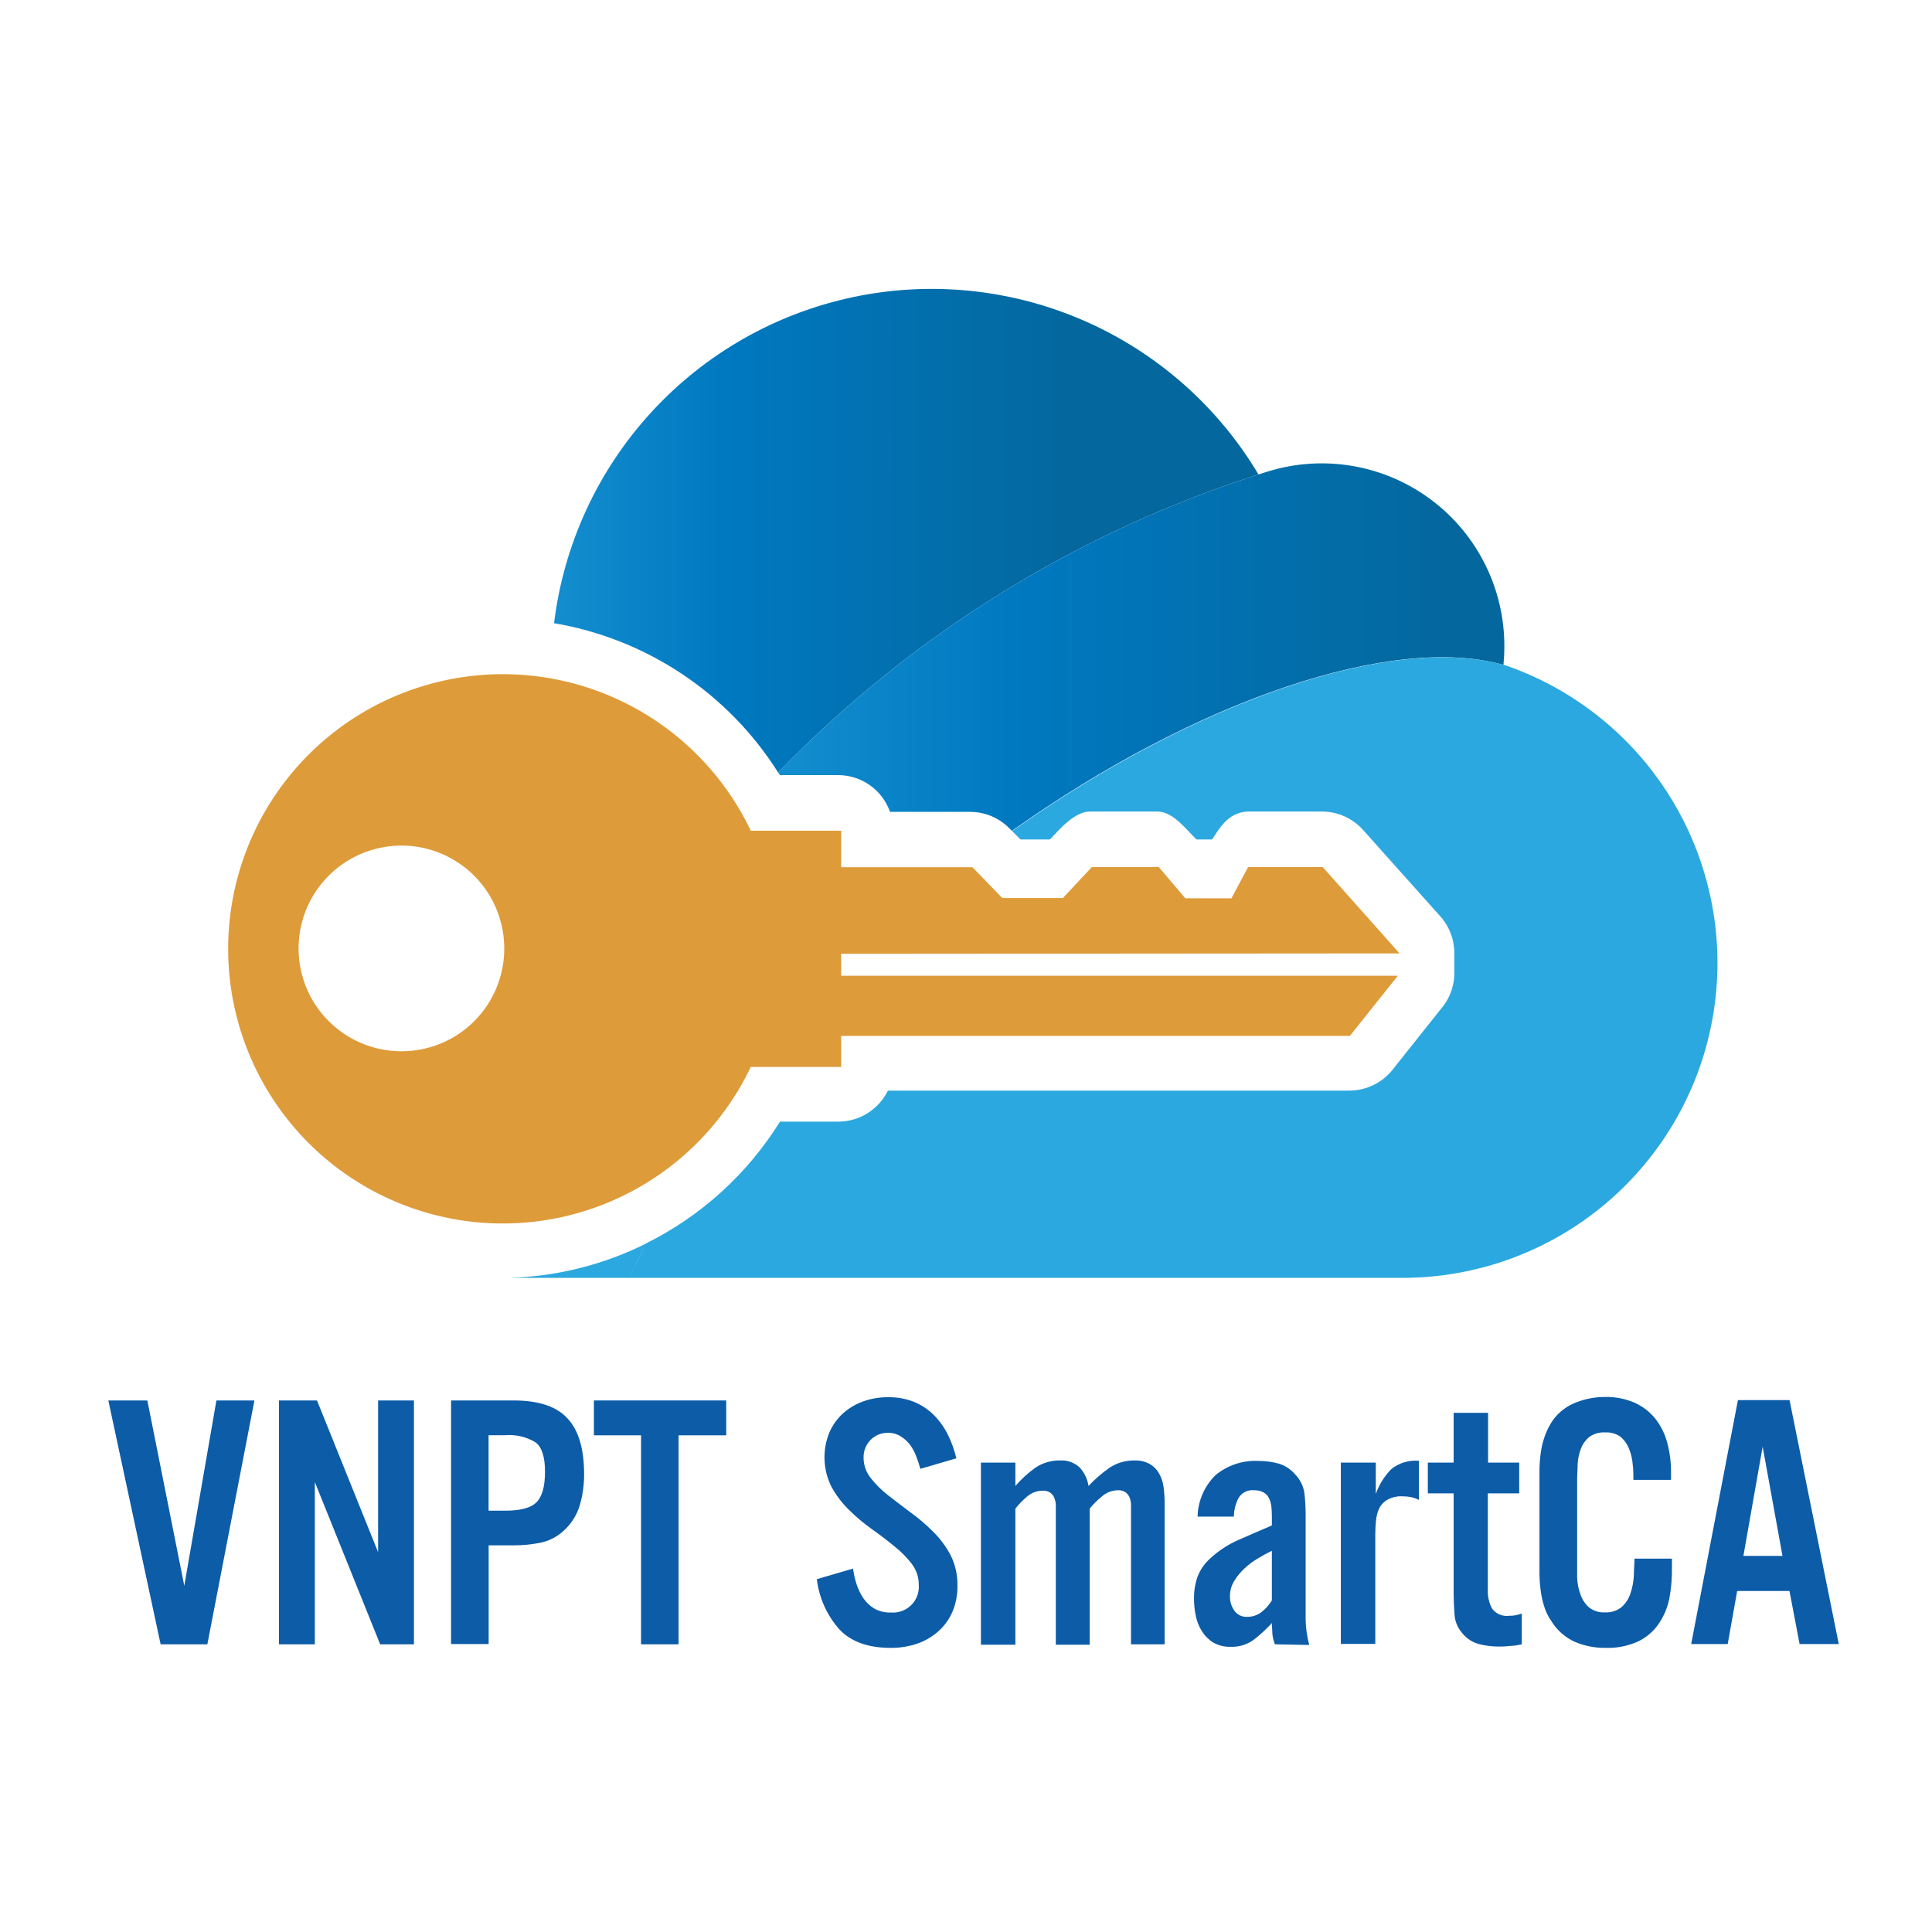 <svg width="150" height="150" viewBox="0 0 150 150" fill="none"
  xmlns="http://www.w3.org/2000/svg">
  <defs>
    <linearGradient id="paint0_linear_1821:11634" x1="26.964" y1="41.181" x2="83.945" y2="41.181" gradientUnits="userSpaceOnUse">
      <stop stop-color="#2BA8DF"/>
      <stop offset="0.51" stop-color="#0079C1"/>
      <stop offset="1" stop-color="#04679D"/>
    </linearGradient>
    <linearGradient id="paint1_linear_1821:11634" x1="37.449" y1="50.255" x2="113.253" y2="50.255" gradientUnits="userSpaceOnUse">
      <stop stop-color="#2BA8DF"/>
      <stop offset="0.54" stop-color="#0079C1"/>
      <stop offset="1" stop-color="#04679D"/>
    </linearGradient>
    <linearGradient id="paint2_linear_1821:11634" x1="850.995" y1="522.318" x2="2101.01" y2="522.318" gradientUnits="userSpaceOnUse">
      <stop stop-color="#2BA8DF"/>
      <stop offset="0.54" stop-color="#0079C1"/>
      <stop offset="1" stop-color="#04679D"/>
    </linearGradient>
    <linearGradient id="paint3_linear_1821:11634" x1="10656.4" y1="6039.4" x2="21731.9" y2="6039.4" gradientUnits="userSpaceOnUse">
      <stop stop-color="#2BA8DF"/>
      <stop offset="0.54" stop-color="#0079C1"/>
      <stop offset="1" stop-color="#04679D"/>
    </linearGradient>
  </defs>
  <path d="M16.099 127.664H12.471L8.411 108.731H11.44L14.308 123.121L16.802 108.731H19.753L16.099 127.664Z" fill="#0C5CA8"/>
  <path d="M29.516 127.664L24.444 115.065V127.664H21.66V108.731H24.612L29.355 120.511V108.731H32.139V127.664H29.516Z" fill="#0C5CA8"/>
  <path d="M45.35 114.472C45.352 115.259 45.246 116.042 45.034 116.799C44.826 117.55 44.416 118.23 43.849 118.764C43.338 119.27 42.694 119.618 41.992 119.77C41.295 119.912 40.584 119.983 39.872 119.982H37.939V127.645H35.02V108.731H39.872C41.836 108.731 43.241 109.205 44.087 110.155C44.95 111.102 45.35 112.539 45.35 114.472ZM42.315 114.253C42.315 113.119 42.07 112.365 41.593 111.991C40.882 111.557 40.051 111.36 39.221 111.431H37.933V117.289H39.221C40.394 117.289 41.206 117.082 41.645 116.644C42.083 116.206 42.315 115.439 42.315 114.253Z" fill="#0C5CA8"/>
  <path d="M52.684 111.437V127.664H49.771V111.437H46.111V108.731H56.383V111.437H52.684Z" fill="#0C5CA8"/>
  <path d="M74.336 123.12C74.348 123.817 74.215 124.509 73.943 125.15C73.69 125.729 73.314 126.246 72.841 126.665C72.361 127.088 71.803 127.412 71.198 127.619C70.539 127.838 69.849 127.947 69.155 127.941C67.406 127.941 66.081 127.466 65.179 126.517C64.205 125.424 63.591 124.058 63.419 122.605L66.229 121.786C66.285 122.207 66.38 122.621 66.513 123.024C66.641 123.413 66.823 123.781 67.054 124.119C67.276 124.436 67.564 124.702 67.898 124.899C68.293 125.114 68.738 125.217 69.187 125.195C69.475 125.217 69.765 125.176 70.036 125.074C70.307 124.973 70.553 124.815 70.757 124.61C70.96 124.405 71.118 124.158 71.217 123.886C71.317 123.615 71.356 123.325 71.333 123.037C71.336 122.461 71.15 121.899 70.805 121.438C70.408 120.922 69.949 120.457 69.438 120.053C68.891 119.602 68.298 119.151 67.679 118.713C67.054 118.267 66.465 117.771 65.92 117.23C65.376 116.703 64.916 116.097 64.554 115.432C64.227 114.782 64.044 114.07 64.016 113.343C63.988 112.616 64.117 111.891 64.392 111.218C64.633 110.657 64.992 110.153 65.443 109.742C65.899 109.331 66.431 109.014 67.009 108.808C67.629 108.585 68.283 108.474 68.942 108.479C69.627 108.467 70.307 108.587 70.946 108.833C71.513 109.063 72.029 109.4 72.467 109.826C72.91 110.265 73.279 110.772 73.563 111.327C73.865 111.93 74.097 112.566 74.252 113.222L71.456 114.04C71.372 113.731 71.262 113.396 71.133 113.067C71.014 112.742 70.85 112.436 70.644 112.159C70.444 111.904 70.202 111.686 69.928 111.514C69.633 111.329 69.29 111.235 68.942 111.244C68.691 111.238 68.441 111.284 68.208 111.379C67.975 111.474 67.764 111.617 67.589 111.798C67.411 111.979 67.272 112.193 67.179 112.429C67.086 112.665 67.041 112.917 67.048 113.17C67.046 113.739 67.237 114.291 67.589 114.736C67.986 115.244 68.445 115.701 68.955 116.096C69.503 116.528 70.089 116.973 70.714 117.437C71.34 117.891 71.929 118.395 72.474 118.945C73.019 119.49 73.477 120.116 73.833 120.8C74.181 121.523 74.354 122.318 74.336 123.12V123.12Z" fill="#0C5CA8"/>
  <path d="M87.811 127.664V117.353C87.811 117.16 87.811 116.967 87.811 116.78C87.8 116.599 87.761 116.42 87.695 116.251C87.629 116.093 87.519 115.957 87.379 115.858C87.208 115.745 87.004 115.69 86.799 115.704C86.337 115.705 85.891 115.877 85.549 116.187C85.199 116.466 84.881 116.784 84.602 117.134V127.696H81.972V117.385C81.972 117.192 81.972 116.999 81.972 116.812C81.963 116.63 81.921 116.451 81.85 116.284C81.787 116.126 81.679 115.989 81.54 115.89C81.368 115.779 81.165 115.724 80.961 115.736C80.516 115.736 80.086 115.896 79.749 116.187C79.41 116.468 79.103 116.786 78.834 117.134V127.696H76.159V113.558H78.834V115.368C79.287 114.844 79.799 114.375 80.361 113.97C80.929 113.579 81.605 113.377 82.294 113.39C82.573 113.371 82.852 113.409 83.114 113.502C83.377 113.595 83.618 113.741 83.822 113.931C84.19 114.331 84.431 114.831 84.511 115.368C84.994 114.854 85.527 114.39 86.103 113.983C86.687 113.584 87.381 113.377 88.088 113.39C88.504 113.372 88.917 113.471 89.28 113.674C89.58 113.85 89.828 114.103 89.996 114.408C90.173 114.727 90.289 115.077 90.337 115.439C90.391 115.839 90.419 116.241 90.421 116.644V127.664H87.811Z" fill="#0C5CA8"/>
  <path d="M98.986 127.664C98.884 127.403 98.817 127.13 98.786 126.852C98.786 126.581 98.747 126.304 98.747 126.014C98.318 126.482 97.851 126.913 97.349 127.303C96.828 127.687 96.191 127.882 95.544 127.857C95.079 127.872 94.618 127.761 94.21 127.535C93.853 127.317 93.551 127.019 93.328 126.665C93.091 126.297 92.927 125.888 92.844 125.46C92.749 125.019 92.701 124.57 92.703 124.119C92.694 123.543 92.785 122.969 92.973 122.424C93.178 121.891 93.505 121.412 93.927 121.026C94.599 120.398 95.375 119.892 96.221 119.531C97.11 119.138 97.955 118.777 98.747 118.435V117.701C98.747 117.455 98.734 117.21 98.709 116.966C98.683 116.743 98.622 116.526 98.528 116.322C98.434 116.132 98.286 115.975 98.103 115.871C97.875 115.751 97.619 115.693 97.362 115.703C97.117 115.675 96.869 115.722 96.65 115.837C96.432 115.952 96.253 116.13 96.137 116.347C95.919 116.782 95.803 117.26 95.796 117.746H92.98C93.008 116.531 93.51 115.375 94.378 114.524C95.316 113.752 96.51 113.361 97.723 113.428C98.256 113.425 98.788 113.497 99.301 113.641C99.807 113.799 100.254 114.102 100.59 114.511C100.971 114.912 101.213 115.425 101.28 115.974C101.339 116.513 101.369 117.055 101.37 117.598V123.881C101.37 124.525 101.37 125.17 101.37 125.814C101.389 126.456 101.482 127.094 101.647 127.715L98.986 127.664ZM98.747 120.401C98.406 120.568 98.045 120.762 97.665 120.994C97.289 121.215 96.939 121.476 96.621 121.774C96.307 122.062 96.036 122.394 95.815 122.76C95.598 123.119 95.486 123.532 95.493 123.952C95.489 124.341 95.606 124.721 95.828 125.041C95.937 125.201 96.086 125.33 96.26 125.416C96.434 125.502 96.627 125.541 96.82 125.531C97.231 125.537 97.631 125.403 97.955 125.15C98.272 124.903 98.54 124.599 98.747 124.255V120.401Z" fill="#0C5CA8"/>
  <path d="M109.535 116.231C109.323 116.191 109.107 116.172 108.891 116.173C108.493 116.152 108.096 116.239 107.744 116.425C107.47 116.571 107.246 116.795 107.099 117.069C106.955 117.375 106.865 117.705 106.835 118.042C106.796 118.41 106.776 118.78 106.777 119.15V127.631H104.103V113.557H106.816V115.993C107.072 115.269 107.484 114.609 108.021 114.059C108.624 113.577 109.391 113.346 110.16 113.415V116.45C109.961 116.353 109.751 116.28 109.535 116.231Z" fill="#0C5CA8"/>
  <path d="M117.281 127.787C116.986 127.824 116.689 127.841 116.392 127.839C115.862 127.841 115.333 127.776 114.819 127.645C114.312 127.505 113.862 127.21 113.531 126.801C113.17 126.39 112.957 125.871 112.925 125.325C112.886 124.758 112.86 124.217 112.86 123.695V115.942H110.856V113.558H112.86V109.691H115.535V113.558H117.951V115.942H115.515V123.437C115.493 123.943 115.606 124.446 115.844 124.894C115.995 125.095 116.197 125.253 116.429 125.351C116.661 125.448 116.916 125.482 117.165 125.448C117.336 125.451 117.506 125.438 117.674 125.409C117.81 125.377 117.964 125.338 118.151 125.28V127.665C117.855 127.723 117.565 127.787 117.281 127.787Z" fill="#0C5CA8"/>
  <path d="M129.603 124.133C129.455 124.851 129.161 125.531 128.739 126.13C128.329 126.707 127.776 127.167 127.134 127.464C126.357 127.804 125.514 127.967 124.666 127.941C123.836 127.953 123.013 127.791 122.25 127.464C121.498 127.119 120.867 126.555 120.439 125.847C120.189 125.494 120 125.102 119.878 124.687C119.748 124.267 119.658 123.835 119.607 123.398C119.551 122.958 119.523 122.514 119.524 122.071V115.452C119.524 114.982 119.524 114.524 119.524 114.067C119.534 113.618 119.571 113.171 119.633 112.726C119.697 112.286 119.808 111.854 119.962 111.437C120.12 111 120.337 110.586 120.606 110.207C121.063 109.599 121.685 109.136 122.398 108.873C123.105 108.598 123.856 108.458 124.615 108.46C125.407 108.444 126.194 108.597 126.922 108.911C127.545 109.192 128.092 109.616 128.52 110.149C128.949 110.699 129.263 111.33 129.441 112.005C129.645 112.761 129.745 113.541 129.738 114.324V114.898H126.819C126.819 114.505 126.819 114.093 126.761 113.667C126.728 113.258 126.632 112.855 126.477 112.475C126.339 112.124 126.118 111.812 125.833 111.566C125.486 111.313 125.062 111.188 124.634 111.212C124.191 111.184 123.752 111.309 123.39 111.566C123.102 111.804 122.88 112.113 122.746 112.462C122.601 112.84 122.514 113.238 122.488 113.641C122.488 114.06 122.449 114.473 122.449 114.872V121.181C122.449 121.574 122.449 122.013 122.449 122.47C122.463 122.91 122.546 123.345 122.694 123.759C122.822 124.144 123.043 124.492 123.339 124.771C123.699 125.068 124.161 125.216 124.627 125.183C125.095 125.21 125.556 125.058 125.916 124.758C126.231 124.471 126.465 124.107 126.593 123.701C126.739 123.261 126.826 122.804 126.851 122.341C126.851 121.851 126.902 121.413 126.902 121.014H129.809V121.658C129.825 122.488 129.756 123.317 129.603 124.133V124.133Z" fill="#0C5CA8"/>
  <path d="M139.72 127.644L138.934 123.526H134.874L134.139 127.644H131.304L134.932 108.704H138.94L142.762 127.644H139.72ZM136.852 112.319L135.357 120.8H138.392L136.852 112.319Z" fill="#0C5CA8"/>
  <path d="M60.416 59.979C70.935 49.13 84.008 41.093 98.438 36.606C98.193 36.683 97.948 36.754 97.71 36.838C94.554 31.548 89.824 27.376 84.181 24.907C78.537 22.438 72.263 21.795 66.236 23.067C60.209 24.34 54.731 27.465 50.568 32.004C46.404 36.544 43.764 42.272 43.017 48.386C46.569 48.987 49.954 50.331 52.952 52.328C55.95 54.326 58.494 56.933 60.416 59.979V59.979Z" fill="url(#paint0_linear_1821:11634)"/>
  <path d="M60.416 59.979L60.552 60.179H65.063C65.949 60.178 66.814 60.452 67.537 60.963C68.261 61.475 68.808 62.198 69.103 63.034H75.322C75.891 63.033 76.455 63.147 76.98 63.368C77.505 63.59 77.98 63.914 78.376 64.323L78.563 64.51C92.928 54.321 108.194 49.166 116.791 51.64H116.727C116.772 51.17 116.797 50.693 116.797 50.216C116.807 47.991 116.294 45.795 115.297 43.805C114.301 41.815 112.851 40.088 111.063 38.763C109.276 37.438 107.201 36.552 105.008 36.177C102.814 35.803 100.564 35.949 98.438 36.606C84.008 41.093 70.935 49.13 60.416 59.979Z" fill="url(#paint1_linear_1821:11634)"/>
  <path d="M39.544 99.212H48.881C49.287 98.317 49.706 97.427 50.17 96.544C46.864 98.195 43.237 99.105 39.544 99.212V99.212Z" fill="url(#paint2_linear_1821:11634)"/>
  <path d="M116.792 51.641C108.195 49.185 92.948 54.347 78.583 64.529L79.228 65.174H81.522C82.327 64.31 83.455 63.008 84.635 63.008H89.867C91.098 63.008 92.148 64.471 92.896 65.174H94.108C94.565 64.529 95.248 63.086 96.84 63.008H102.64C103.242 63.009 103.838 63.137 104.388 63.383C104.937 63.63 105.429 63.989 105.83 64.439L111.823 71.141C112.525 71.924 112.912 72.938 112.912 73.99C112.912 74.383 112.912 75.549 112.912 75.73C112.868 76.704 112.493 77.633 111.849 78.365L108.105 83.07C107.704 83.57 107.196 83.973 106.618 84.251C106.04 84.529 105.407 84.673 104.766 84.674H68.936C68.583 85.398 68.033 86.008 67.349 86.435C66.665 86.861 65.875 87.086 65.07 87.084H60.559C58.033 91.144 54.427 94.42 50.145 96.545C49.7 97.427 49.281 98.317 48.856 99.213H107.885C108.214 99.213 108.53 99.213 108.878 99.213C114.672 99.216 120.28 97.162 124.7 93.416C129.121 89.671 132.068 84.477 133.015 78.76C133.962 73.044 132.849 67.177 129.873 62.205C126.897 57.233 122.252 53.48 116.766 51.615L116.792 51.641Z" fill="url(#paint3_linear_1821:11634)"/>
  <path d="M108.659 74.022L102.698 67.32H96.898L95.609 69.743H92.026L89.97 67.32H84.77L82.52 69.723H77.816L75.503 67.332H65.308V64.497H58.29C56.209 60.129 52.705 56.598 48.352 54.484C43.999 52.371 39.057 51.801 34.337 52.868C29.618 53.934 25.401 56.574 22.381 60.354C19.36 64.134 17.714 68.829 17.714 73.667C17.714 78.506 19.36 83.201 22.381 86.98C25.401 90.76 29.618 93.4 34.337 94.467C39.057 95.534 43.999 94.963 48.352 92.85C52.705 90.737 56.209 87.206 58.29 82.838H65.308V80.427H104.805L108.53 75.755H65.308V74.054L108.659 74.022ZM31.192 81.62C29.611 81.625 28.064 81.16 26.747 80.285C25.43 79.41 24.402 78.164 23.795 76.704C23.187 75.244 23.026 73.637 23.333 72.086C23.64 70.535 24.4 69.11 25.518 67.992C26.635 66.873 28.06 66.112 29.611 65.804C31.161 65.496 32.769 65.655 34.229 66.261C35.689 66.868 36.936 67.894 37.812 69.21C38.688 70.527 39.154 72.073 39.15 73.654C39.15 75.766 38.312 77.791 36.82 79.284C35.327 80.778 33.303 81.618 31.192 81.62V81.62Z" fill="#DE9B39"/>
</svg>
